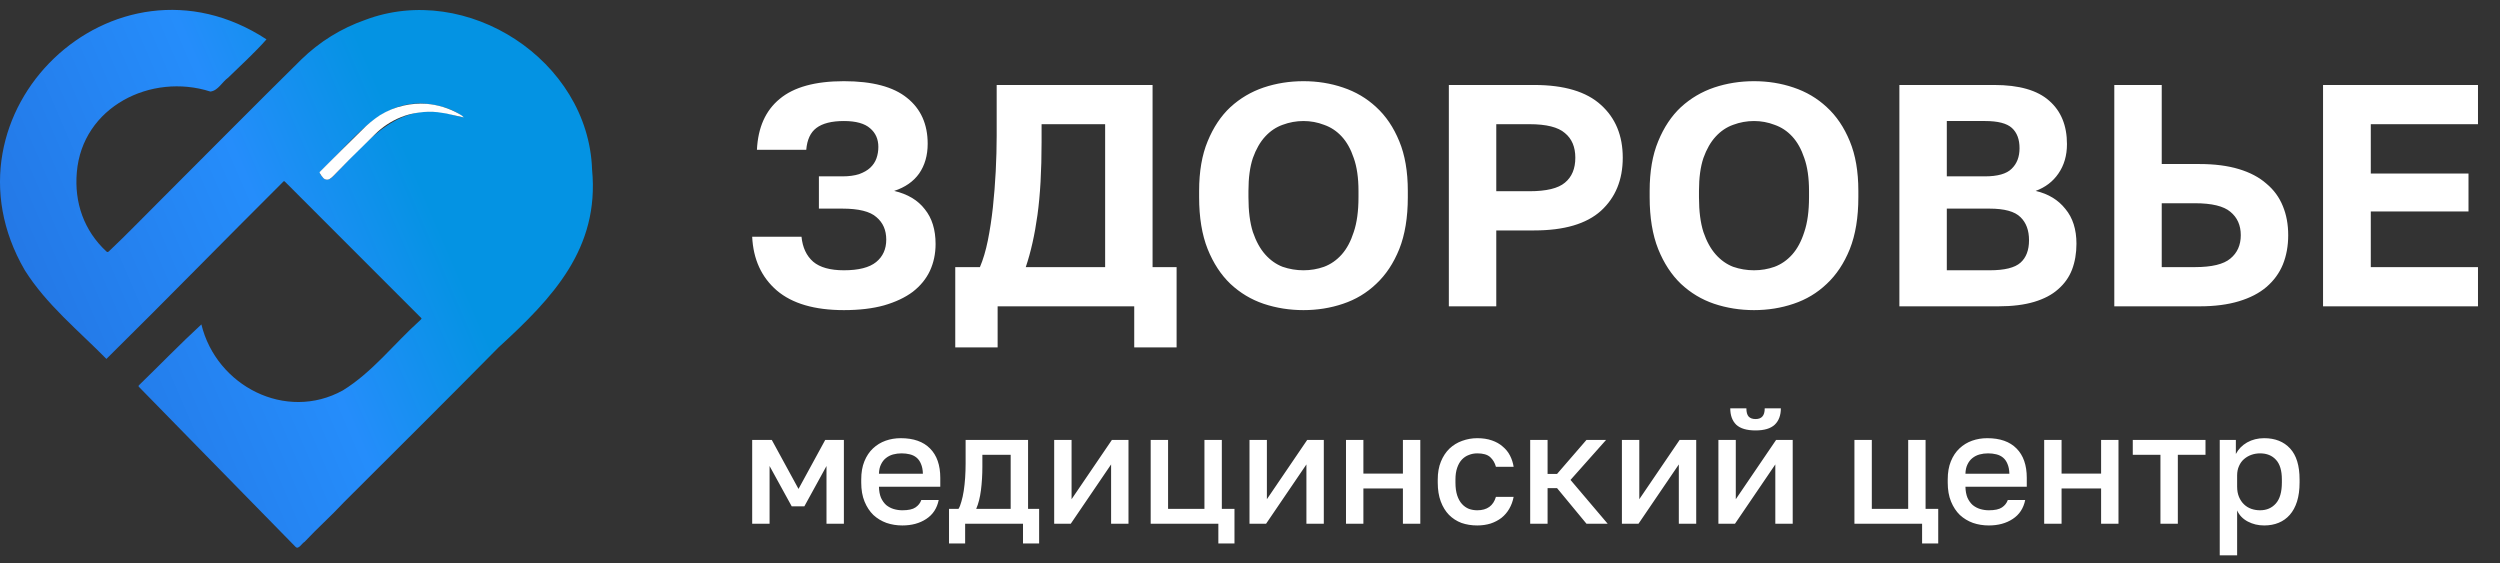 <svg width="253" height="57" viewBox="0 0 253 57" fill="none" xmlns="http://www.w3.org/2000/svg">
<rect x="0" y="0" width="253" height="57" fill="#333333" stroke="none"/>
<path d="M85.401 31.384C82.436 31.384 80.174 30.723 78.617 29.4C77.06 28.056 76.228 26.243 76.121 23.96H81.113C81.22 25.048 81.614 25.891 82.297 26.488C82.98 27.064 84.014 27.352 85.401 27.352C86.894 27.352 87.982 27.075 88.665 26.52C89.348 25.965 89.689 25.208 89.689 24.248C89.689 23.288 89.358 22.531 88.697 21.976C88.057 21.4 86.905 21.112 85.241 21.112H82.873V17.848H85.241C85.902 17.848 86.468 17.773 86.937 17.624C87.406 17.453 87.78 17.24 88.057 16.984C88.356 16.707 88.569 16.387 88.697 16.024C88.825 15.661 88.889 15.277 88.889 14.872C88.889 14.083 88.612 13.453 88.057 12.984C87.502 12.493 86.617 12.248 85.401 12.248C84.164 12.248 83.236 12.483 82.617 12.952C82.02 13.4 81.678 14.136 81.593 15.16H76.601C76.708 12.899 77.476 11.181 78.905 10.008C80.334 8.813 82.5 8.216 85.401 8.216C88.281 8.216 90.414 8.781 91.801 9.912C93.188 11.021 93.881 12.568 93.881 14.552C93.881 15.725 93.593 16.728 93.017 17.56C92.441 18.371 91.598 18.957 90.489 19.32C91.854 19.64 92.889 20.259 93.593 21.176C94.318 22.072 94.681 23.245 94.681 24.696C94.681 25.677 94.489 26.584 94.105 27.416C93.721 28.227 93.145 28.931 92.377 29.528C91.609 30.104 90.638 30.563 89.465 30.904C88.313 31.224 86.958 31.384 85.401 31.384ZM96.672 27.032H99.168C99.488 26.285 99.755 25.389 99.968 24.344C100.182 23.277 100.352 22.157 100.48 20.984C100.608 19.789 100.704 18.573 100.768 17.336C100.832 16.077 100.864 14.872 100.864 13.72V8.6H116.64V27.032H119.072V35.16H114.784V31H100.96V35.16H96.672V27.032ZM111.84 27.032V12.568H105.408V14.36C105.408 17.283 105.27 19.747 104.992 21.752C104.715 23.757 104.32 25.517 103.808 27.032H111.84ZM131.911 31.384C130.503 31.384 129.159 31.171 127.879 30.744C126.62 30.317 125.5 29.645 124.519 28.728C123.559 27.811 122.791 26.637 122.215 25.208C121.639 23.757 121.351 22.008 121.351 19.96V19.32C121.351 17.357 121.639 15.683 122.215 14.296C122.791 12.888 123.559 11.736 124.519 10.84C125.5 9.944 126.62 9.283 127.879 8.856C129.159 8.429 130.503 8.216 131.911 8.216C133.319 8.216 134.652 8.429 135.911 8.856C137.191 9.283 138.311 9.944 139.271 10.84C140.252 11.736 141.031 12.888 141.607 14.296C142.183 15.683 142.471 17.357 142.471 19.32V19.96C142.471 22.008 142.183 23.757 141.607 25.208C141.031 26.637 140.252 27.811 139.271 28.728C138.311 29.645 137.191 30.317 135.911 30.744C134.652 31.171 133.319 31.384 131.911 31.384ZM131.911 27.352C132.636 27.352 133.33 27.235 133.991 27C134.674 26.744 135.271 26.328 135.783 25.752C136.295 25.176 136.7 24.419 136.999 23.48C137.319 22.541 137.479 21.368 137.479 19.96V19.32C137.479 17.997 137.319 16.888 136.999 15.992C136.7 15.096 136.295 14.371 135.783 13.816C135.271 13.261 134.674 12.867 133.991 12.632C133.33 12.376 132.636 12.248 131.911 12.248C131.186 12.248 130.482 12.376 129.799 12.632C129.138 12.867 128.551 13.261 128.039 13.816C127.527 14.371 127.111 15.096 126.791 15.992C126.492 16.888 126.343 17.997 126.343 19.32V19.96C126.343 21.368 126.492 22.541 126.791 23.48C127.111 24.419 127.527 25.176 128.039 25.752C128.551 26.328 129.138 26.744 129.799 27C130.482 27.235 131.186 27.352 131.911 27.352ZM146.623 8.6H155.263C158.293 8.6 160.543 9.272 162.015 10.616C163.487 11.939 164.223 13.72 164.223 15.96C164.223 18.2 163.487 19.992 162.015 21.336C160.543 22.659 158.293 23.32 155.263 23.32H151.423V31H146.623V8.6ZM154.783 19.352C156.49 19.352 157.685 19.064 158.367 18.488C159.071 17.912 159.423 17.069 159.423 15.96C159.423 14.872 159.071 14.04 158.367 13.464C157.685 12.867 156.49 12.568 154.783 12.568H151.423V19.352H154.783ZM177.505 31.384C176.097 31.384 174.753 31.171 173.473 30.744C172.214 30.317 171.094 29.645 170.113 28.728C169.153 27.811 168.385 26.637 167.809 25.208C167.233 23.757 166.945 22.008 166.945 19.96V19.32C166.945 17.357 167.233 15.683 167.809 14.296C168.385 12.888 169.153 11.736 170.113 10.84C171.094 9.944 172.214 9.283 173.473 8.856C174.753 8.429 176.097 8.216 177.505 8.216C178.913 8.216 180.246 8.429 181.505 8.856C182.785 9.283 183.905 9.944 184.865 10.84C185.846 11.736 186.625 12.888 187.201 14.296C187.777 15.683 188.065 17.357 188.065 19.32V19.96C188.065 22.008 187.777 23.757 187.201 25.208C186.625 26.637 185.846 27.811 184.865 28.728C183.905 29.645 182.785 30.317 181.505 30.744C180.246 31.171 178.913 31.384 177.505 31.384ZM177.505 27.352C178.23 27.352 178.923 27.235 179.585 27C180.267 26.744 180.865 26.328 181.377 25.752C181.889 25.176 182.294 24.419 182.593 23.48C182.913 22.541 183.073 21.368 183.073 19.96V19.32C183.073 17.997 182.913 16.888 182.593 15.992C182.294 15.096 181.889 14.371 181.377 13.816C180.865 13.261 180.267 12.867 179.585 12.632C178.923 12.376 178.23 12.248 177.505 12.248C176.779 12.248 176.075 12.376 175.393 12.632C174.731 12.867 174.145 13.261 173.633 13.816C173.121 14.371 172.705 15.096 172.385 15.992C172.086 16.888 171.937 17.997 171.937 19.32V19.96C171.937 21.368 172.086 22.541 172.385 23.48C172.705 24.419 173.121 25.176 173.633 25.752C174.145 26.328 174.731 26.744 175.393 27C176.075 27.235 176.779 27.352 177.505 27.352ZM192.217 8.6H201.817C204.335 8.6 206.191 9.133 207.385 10.2C208.58 11.245 209.177 12.707 209.177 14.584C209.177 15.736 208.889 16.728 208.313 17.56C207.759 18.371 206.991 18.957 206.009 19.32C207.289 19.619 208.292 20.227 209.017 21.144C209.764 22.04 210.137 23.213 210.137 24.664C210.137 25.624 209.988 26.499 209.689 27.288C209.391 28.056 208.921 28.717 208.281 29.272C207.663 29.827 206.852 30.253 205.849 30.552C204.847 30.851 203.641 31 202.233 31H192.217V8.6ZM201.369 27.352C202.863 27.352 203.897 27.096 204.473 26.584C205.049 26.072 205.337 25.315 205.337 24.312C205.337 23.309 205.049 22.531 204.473 21.976C203.897 21.4 202.852 21.112 201.337 21.112H197.017V27.352H201.369ZM200.857 17.848C202.159 17.848 203.065 17.592 203.577 17.08C204.111 16.568 204.377 15.875 204.377 15C204.377 14.104 204.121 13.421 203.609 12.952C203.097 12.483 202.191 12.248 200.889 12.248H197.017V17.848H200.857ZM213.967 8.6H218.767V16.6H222.607C224.122 16.6 225.445 16.771 226.575 17.112C227.706 17.453 228.634 17.944 229.359 18.584C230.106 19.203 230.661 19.96 231.023 20.856C231.386 21.731 231.567 22.712 231.567 23.8C231.567 24.888 231.386 25.88 231.023 26.776C230.661 27.651 230.106 28.408 229.359 29.048C228.634 29.667 227.706 30.147 226.575 30.488C225.445 30.829 224.122 31 222.607 31H213.967V8.6ZM222.127 27.032C223.834 27.032 225.029 26.744 225.711 26.168C226.415 25.592 226.767 24.803 226.767 23.8C226.767 22.797 226.415 22.008 225.711 21.432C225.029 20.856 223.834 20.568 222.127 20.568H218.767V27.032H222.127ZM235.092 8.6H250.772V12.568H239.924V17.56H249.812V21.4H239.924V27.032H250.772V31H235.092V8.6Z" fill="white"/>
<path d="M76.121 44.52H78.105L80.809 49.48L83.513 44.52H85.401V53H83.641V47.16L81.401 51.24H80.121L77.881 47.16V53H76.121V44.52ZM91.317 53.176C90.751 53.176 90.218 53.091 89.717 52.92C89.215 52.739 88.773 52.472 88.389 52.12C88.015 51.757 87.717 51.304 87.493 50.76C87.269 50.216 87.157 49.576 87.157 48.84V48.52C87.157 47.816 87.263 47.203 87.477 46.68C87.69 46.157 87.978 45.725 88.341 45.384C88.714 45.032 89.141 44.771 89.621 44.6C90.101 44.429 90.613 44.344 91.157 44.344C92.447 44.344 93.434 44.691 94.117 45.384C94.81 46.077 95.157 47.069 95.157 48.36V49.256H88.949C88.959 49.693 89.029 50.067 89.157 50.376C89.295 50.675 89.471 50.92 89.685 51.112C89.909 51.293 90.159 51.427 90.437 51.512C90.725 51.597 91.018 51.64 91.317 51.64C91.925 51.64 92.367 51.544 92.645 51.352C92.933 51.16 93.13 50.909 93.237 50.6H94.997C94.826 51.443 94.405 52.083 93.733 52.52C93.071 52.957 92.266 53.176 91.317 53.176ZM91.237 45.88C90.938 45.88 90.65 45.917 90.373 45.992C90.106 46.067 89.866 46.189 89.653 46.36C89.45 46.52 89.285 46.733 89.157 47C89.029 47.256 88.959 47.571 88.949 47.944H93.397C93.386 47.549 93.322 47.219 93.205 46.952C93.098 46.685 92.949 46.472 92.757 46.312C92.565 46.152 92.335 46.04 92.069 45.976C91.813 45.912 91.535 45.88 91.237 45.88ZM96.04 51.496H97C97.106 51.336 97.202 51.096 97.288 50.776C97.384 50.456 97.464 50.093 97.528 49.688C97.592 49.272 97.64 48.829 97.672 48.36C97.704 47.88 97.72 47.4 97.72 46.92V44.52H104.04V51.496H105.16V55H103.528V53H97.672V55H96.04V51.496ZM102.28 51.496V46.024H99.416V47.24C99.416 48.061 99.368 48.851 99.272 49.608C99.176 50.355 99.016 50.984 98.792 51.496H102.28ZM106.683 44.52H108.443V50.52L112.523 44.52H114.203V53H112.443V47L108.363 53H106.683V44.52ZM123.297 53H116.449V44.52H118.209V51.496H121.889V44.52H123.649V51.496H124.929V55H123.297V53ZM126.449 44.52H128.209V50.52L132.289 44.52H133.969V53H132.209V47L128.129 53H126.449V44.52ZM136.215 44.52H137.975V47.928H141.975V44.52H143.735V53H141.975V49.432H137.975V53H136.215V44.52ZM149.5 53.176C148.924 53.176 148.391 53.091 147.9 52.92C147.42 52.739 146.999 52.467 146.636 52.104C146.284 51.741 146.007 51.288 145.804 50.744C145.602 50.2 145.5 49.565 145.5 48.84V48.52C145.5 47.837 145.607 47.235 145.82 46.712C146.034 46.189 146.322 45.752 146.684 45.4C147.058 45.048 147.484 44.787 147.964 44.616C148.455 44.435 148.967 44.344 149.5 44.344C150.055 44.344 150.546 44.419 150.972 44.568C151.41 44.717 151.778 44.925 152.076 45.192C152.386 45.448 152.631 45.752 152.812 46.104C152.994 46.456 153.116 46.835 153.18 47.24H151.388C151.282 46.845 151.09 46.52 150.812 46.264C150.535 46.008 150.098 45.88 149.5 45.88C149.202 45.88 148.919 45.933 148.652 46.04C148.386 46.136 148.151 46.291 147.948 46.504C147.746 46.717 147.586 46.995 147.468 47.336C147.351 47.667 147.292 48.061 147.292 48.52V48.84C147.292 49.341 147.351 49.773 147.468 50.136C147.586 50.488 147.746 50.776 147.948 51C148.151 51.224 148.386 51.389 148.652 51.496C148.919 51.592 149.202 51.64 149.5 51.64C150.492 51.64 151.122 51.187 151.388 50.28H153.18C153.095 50.728 152.946 51.133 152.732 51.496C152.53 51.848 152.268 52.152 151.948 52.408C151.628 52.653 151.26 52.845 150.844 52.984C150.428 53.112 149.98 53.176 149.5 53.176ZM154.855 44.52H156.615V47.96H157.575L160.551 44.52H162.535L158.935 48.568L162.695 53H160.551L157.575 49.4H156.615V53H154.855V44.52ZM164.137 44.52H165.897V50.52L169.977 44.52H171.657V53H169.897V47L165.817 53H164.137V44.52ZM173.902 44.52H175.662V50.52L179.742 44.52H181.422V53H179.662V47L175.582 53H173.902V44.52ZM177.662 43.56C176.777 43.56 176.126 43.368 175.71 42.984C175.305 42.589 175.102 42.035 175.102 41.32H176.734C176.734 41.704 176.809 41.981 176.958 42.152C177.118 42.323 177.353 42.408 177.662 42.408C177.972 42.408 178.201 42.323 178.35 42.152C178.51 41.981 178.59 41.704 178.59 41.32H180.222C180.222 42.035 180.014 42.589 179.598 42.984C179.182 43.368 178.537 43.56 177.662 43.56ZM194.516 53H187.668V44.52H189.428V51.496H193.108V44.52H194.868V51.496H196.148V55H194.516V53ZM201.27 53.176C200.704 53.176 200.171 53.091 199.67 52.92C199.168 52.739 198.726 52.472 198.342 52.12C197.968 51.757 197.67 51.304 197.446 50.76C197.222 50.216 197.11 49.576 197.11 48.84V48.52C197.11 47.816 197.216 47.203 197.43 46.68C197.643 46.157 197.931 45.725 198.294 45.384C198.667 45.032 199.094 44.771 199.574 44.6C200.054 44.429 200.566 44.344 201.11 44.344C202.4 44.344 203.387 44.691 204.07 45.384C204.763 46.077 205.11 47.069 205.11 48.36V49.256H198.902C198.912 49.693 198.982 50.067 199.11 50.376C199.248 50.675 199.424 50.92 199.638 51.112C199.862 51.293 200.112 51.427 200.39 51.512C200.678 51.597 200.971 51.64 201.27 51.64C201.878 51.64 202.32 51.544 202.598 51.352C202.886 51.16 203.083 50.909 203.19 50.6H204.95C204.779 51.443 204.358 52.083 203.686 52.52C203.024 52.957 202.219 53.176 201.27 53.176ZM201.19 45.88C200.891 45.88 200.603 45.917 200.326 45.992C200.059 46.067 199.819 46.189 199.606 46.36C199.403 46.52 199.238 46.733 199.11 47C198.982 47.256 198.912 47.571 198.902 47.944H203.35C203.339 47.549 203.275 47.219 203.158 46.952C203.051 46.685 202.902 46.472 202.71 46.312C202.518 46.152 202.288 46.04 202.022 45.976C201.766 45.912 201.488 45.88 201.19 45.88ZM206.871 44.52H208.631V47.928H212.631V44.52H214.391V53H212.631V49.432H208.631V53H206.871V44.52ZM218.637 46.024H215.837V44.52H223.197V46.024H220.397V53H218.637V46.024ZM224.637 44.52H226.269V45.944C226.525 45.453 226.903 45.064 227.405 44.776C227.917 44.488 228.493 44.344 229.133 44.344C230.242 44.344 231.117 44.691 231.757 45.384C232.397 46.077 232.717 47.123 232.717 48.52V48.84C232.717 49.565 232.631 50.2 232.461 50.744C232.29 51.288 232.045 51.741 231.725 52.104C231.415 52.456 231.042 52.723 230.605 52.904C230.167 53.085 229.677 53.176 229.133 53.176C228.525 53.176 227.97 53.043 227.469 52.776C226.967 52.509 226.61 52.136 226.397 51.656V56.2H224.637V44.52ZM228.717 51.64C229.378 51.64 229.911 51.411 230.317 50.952C230.722 50.493 230.925 49.789 230.925 48.84V48.52C230.925 47.624 230.727 46.963 230.333 46.536C229.938 46.099 229.399 45.88 228.717 45.88C228.418 45.88 228.13 45.928 227.853 46.024C227.575 46.12 227.325 46.264 227.101 46.456C226.887 46.637 226.717 46.872 226.589 47.16C226.461 47.437 226.397 47.757 226.397 48.12V49.24C226.397 49.645 226.461 49.997 226.589 50.296C226.717 50.595 226.887 50.845 227.101 51.048C227.314 51.251 227.559 51.4 227.837 51.496C228.114 51.592 228.407 51.64 228.717 51.64Z" fill="white"/>
<path d="M59.919 17.173C59.557 6.095 47.23 -1.888 36.939 2.021C34.529 2.866 32.332 4.228 30.503 6.01C25.772 10.675 21.101 15.399 16.403 20.093C14.608 21.869 12.867 23.698 11.027 25.428C10.929 25.52 10.86 25.54 10.758 25.439C8.5 23.343 7.508 20.497 7.774 17.444C8.322 10.806 15.296 7.345 21.29 9.265C22.069 9.179 22.477 8.293 23.086 7.864C24.394 6.59 25.766 5.345 26.969 3.983C11.526 -6.127 -6.767 11.423 2.512 27.352C4.695 30.822 7.921 33.429 10.769 36.323C16.739 30.433 22.615 24.413 28.563 18.49C28.77 18.283 28.723 18.274 28.942 18.49C33.451 22.998 37.957 27.506 42.459 32.014C42.714 32.269 42.731 32.196 42.459 32.465C39.867 34.8 37.681 37.673 34.692 39.511C28.933 42.688 21.9 39.068 20.38 32.831C18.246 34.794 16.195 36.918 14.108 38.943C13.982 39.067 13.984 39.072 14.108 39.201C15.789 40.934 17.485 42.658 19.174 44.38C22.755 48.044 26.34 51.706 29.93 55.363C30.23 55.621 30.556 54.977 30.819 54.839C32.104 53.465 33.518 52.213 34.797 50.836C40.029 45.614 45.275 40.408 50.466 35.145C55.928 30.149 60.683 25.159 59.919 17.173ZM45.973 11.67C40.58 9.878 37.092 14.334 33.764 17.782C33.5 18.085 33.05 18.376 32.714 18.003C32.594 17.841 32.257 17.557 32.408 17.36C35.521 14.495 38.355 10.035 43.144 10.506C44.49 10.653 45.886 11.014 46.949 11.887C46.623 11.816 46.297 11.749 45.973 11.67Z" fill="url(#paint0_linear_494_5494)"/>
<path d="M42.398 11.392C41.765 11.464 41.145 11.624 40.556 11.867C39.584 12.261 38.7 12.845 37.956 13.583C37.107 14.413 36.258 15.248 35.408 16.09C34.852 16.647 34.307 17.217 33.758 17.781C33.652 17.9 33.529 18.003 33.394 18.088C33.29 18.162 33.161 18.194 33.035 18.178C32.908 18.163 32.791 18.1 32.708 18.003C32.576 17.862 32.464 17.705 32.373 17.535C32.362 17.522 32.353 17.506 32.348 17.489C32.343 17.472 32.343 17.455 32.345 17.437C32.348 17.42 32.355 17.403 32.364 17.389C32.374 17.374 32.387 17.362 32.402 17.353C32.421 17.336 32.439 17.318 32.455 17.299C33.845 15.921 35.223 14.52 36.635 13.157C37.186 12.593 37.796 12.091 38.454 11.658C39.201 11.197 40.02 10.866 40.876 10.679C41.621 10.511 42.387 10.453 43.149 10.506C44.32 10.601 45.455 10.952 46.475 11.534C46.654 11.619 46.814 11.739 46.947 11.887C46.623 11.816 46.297 11.749 45.973 11.67C45.423 11.526 44.864 11.42 44.299 11.354C43.666 11.284 43.027 11.296 42.398 11.392Z" fill="white"/>
<defs>
<linearGradient id="paint0_linear_494_5494" x1="0.803" y1="37.369" x2="67.541" y2="8.606" gradientUnits="userSpaceOnUse">
<stop stop-color="#2474E2"/>
<stop offset="0.41" stop-color="#258DFB"/>
<stop offset="0.63" stop-color="#0493E3"/>
</linearGradient>
</defs>
</svg>
